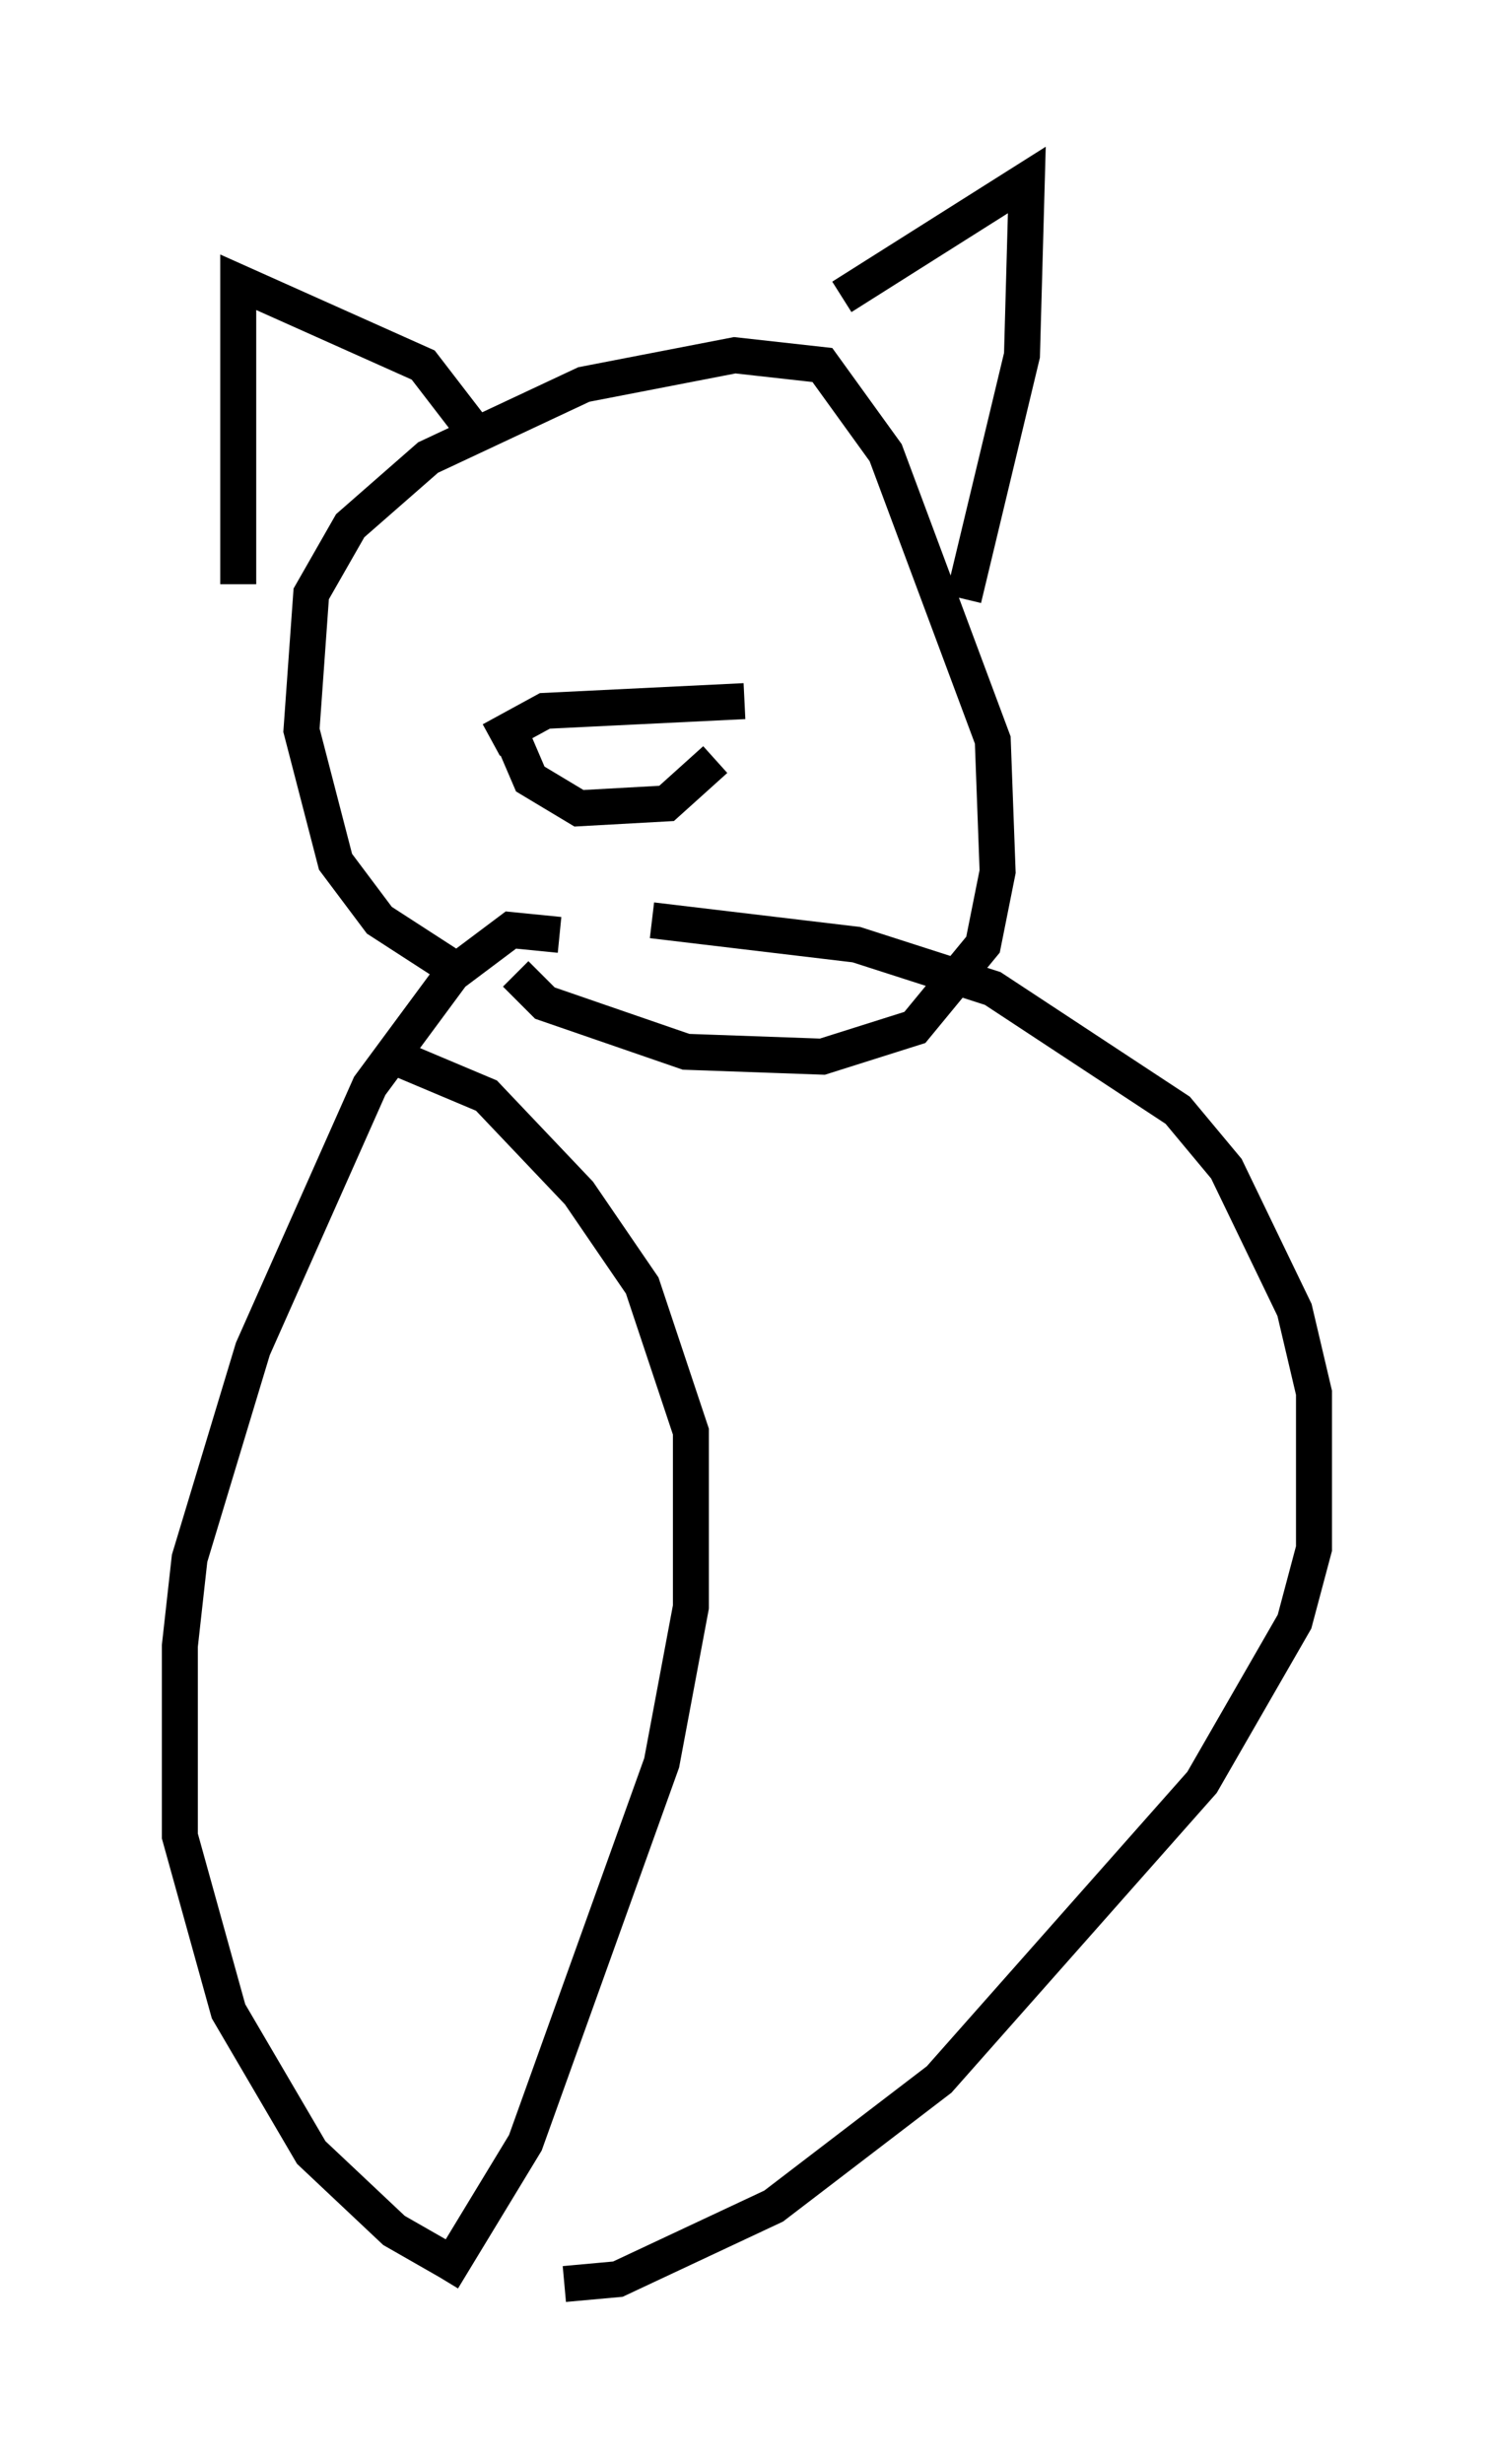<?xml version="1.0" encoding="utf-8" ?>
<svg baseProfile="full" height="68.457" version="1.1" width="41.529" xmlns="http://www.w3.org/2000/svg" xmlns:ev="http://www.w3.org/2001/xml-events" xmlns:xlink="http://www.w3.org/1999/xlink"><defs /><rect fill="white" height="68.457" width="41.529" x="0" y="0" /><path d="M16.231, 26.651 m-0.677, -0.677 l-1.353, -0.135 -1.624, 1.218 l-2.3, 3.112 -3.248, 7.307 l-1.759, 5.819 -0.271, 2.436 l0.0, 5.277 1.353, 4.871 l2.3, 3.924 2.3, 2.165 l1.894, 1.083 m5.277, -37.483 l5.683, 0.677 3.789, 1.218 l5.142, 3.383 1.353, 1.624 l1.894, 3.924 0.541, 2.3 l0.0, 4.33 -0.541, 2.03 l-2.571, 4.465 -7.307, 8.254 l-4.601, 3.518 -4.33, 2.03 l-1.488, 0.135 m-4.736, -34.1 l2.571, 1.083 2.571, 2.706 l1.759, 2.571 1.353, 4.059 l0.0, 4.871 -0.812, 4.33 l-3.789, 10.555 -2.3, 3.789 m0.541, -36.265 l-2.3, -1.488 -1.218, -1.624 l-0.947, -3.654 0.271, -3.789 l1.083, -1.894 2.165, -1.894 l4.33, -2.03 4.195, -0.812 l2.436, 0.271 1.759, 2.436 l2.977, 7.984 0.135, 3.654 l-0.406, 2.03 -1.894, 2.3 l-2.571, 0.812 -3.789, -0.135 l-3.924, -1.353 -0.812, -0.812 m9.066, -18.809 l5.142, -3.248 -0.135, 4.871 l-1.624, 6.766 m-13.667, -4.736 l-1.353, -1.759 -5.142, -2.3 l0.0, 8.39 m7.036, 4.33 l1.488, -0.812 5.548, -0.271 m-6.36, 1.218 l0.406, 0.947 1.353, 0.812 l2.436, -0.135 1.353, -1.218 " fill="none" stroke="black" stroke-width="1" /></svg>